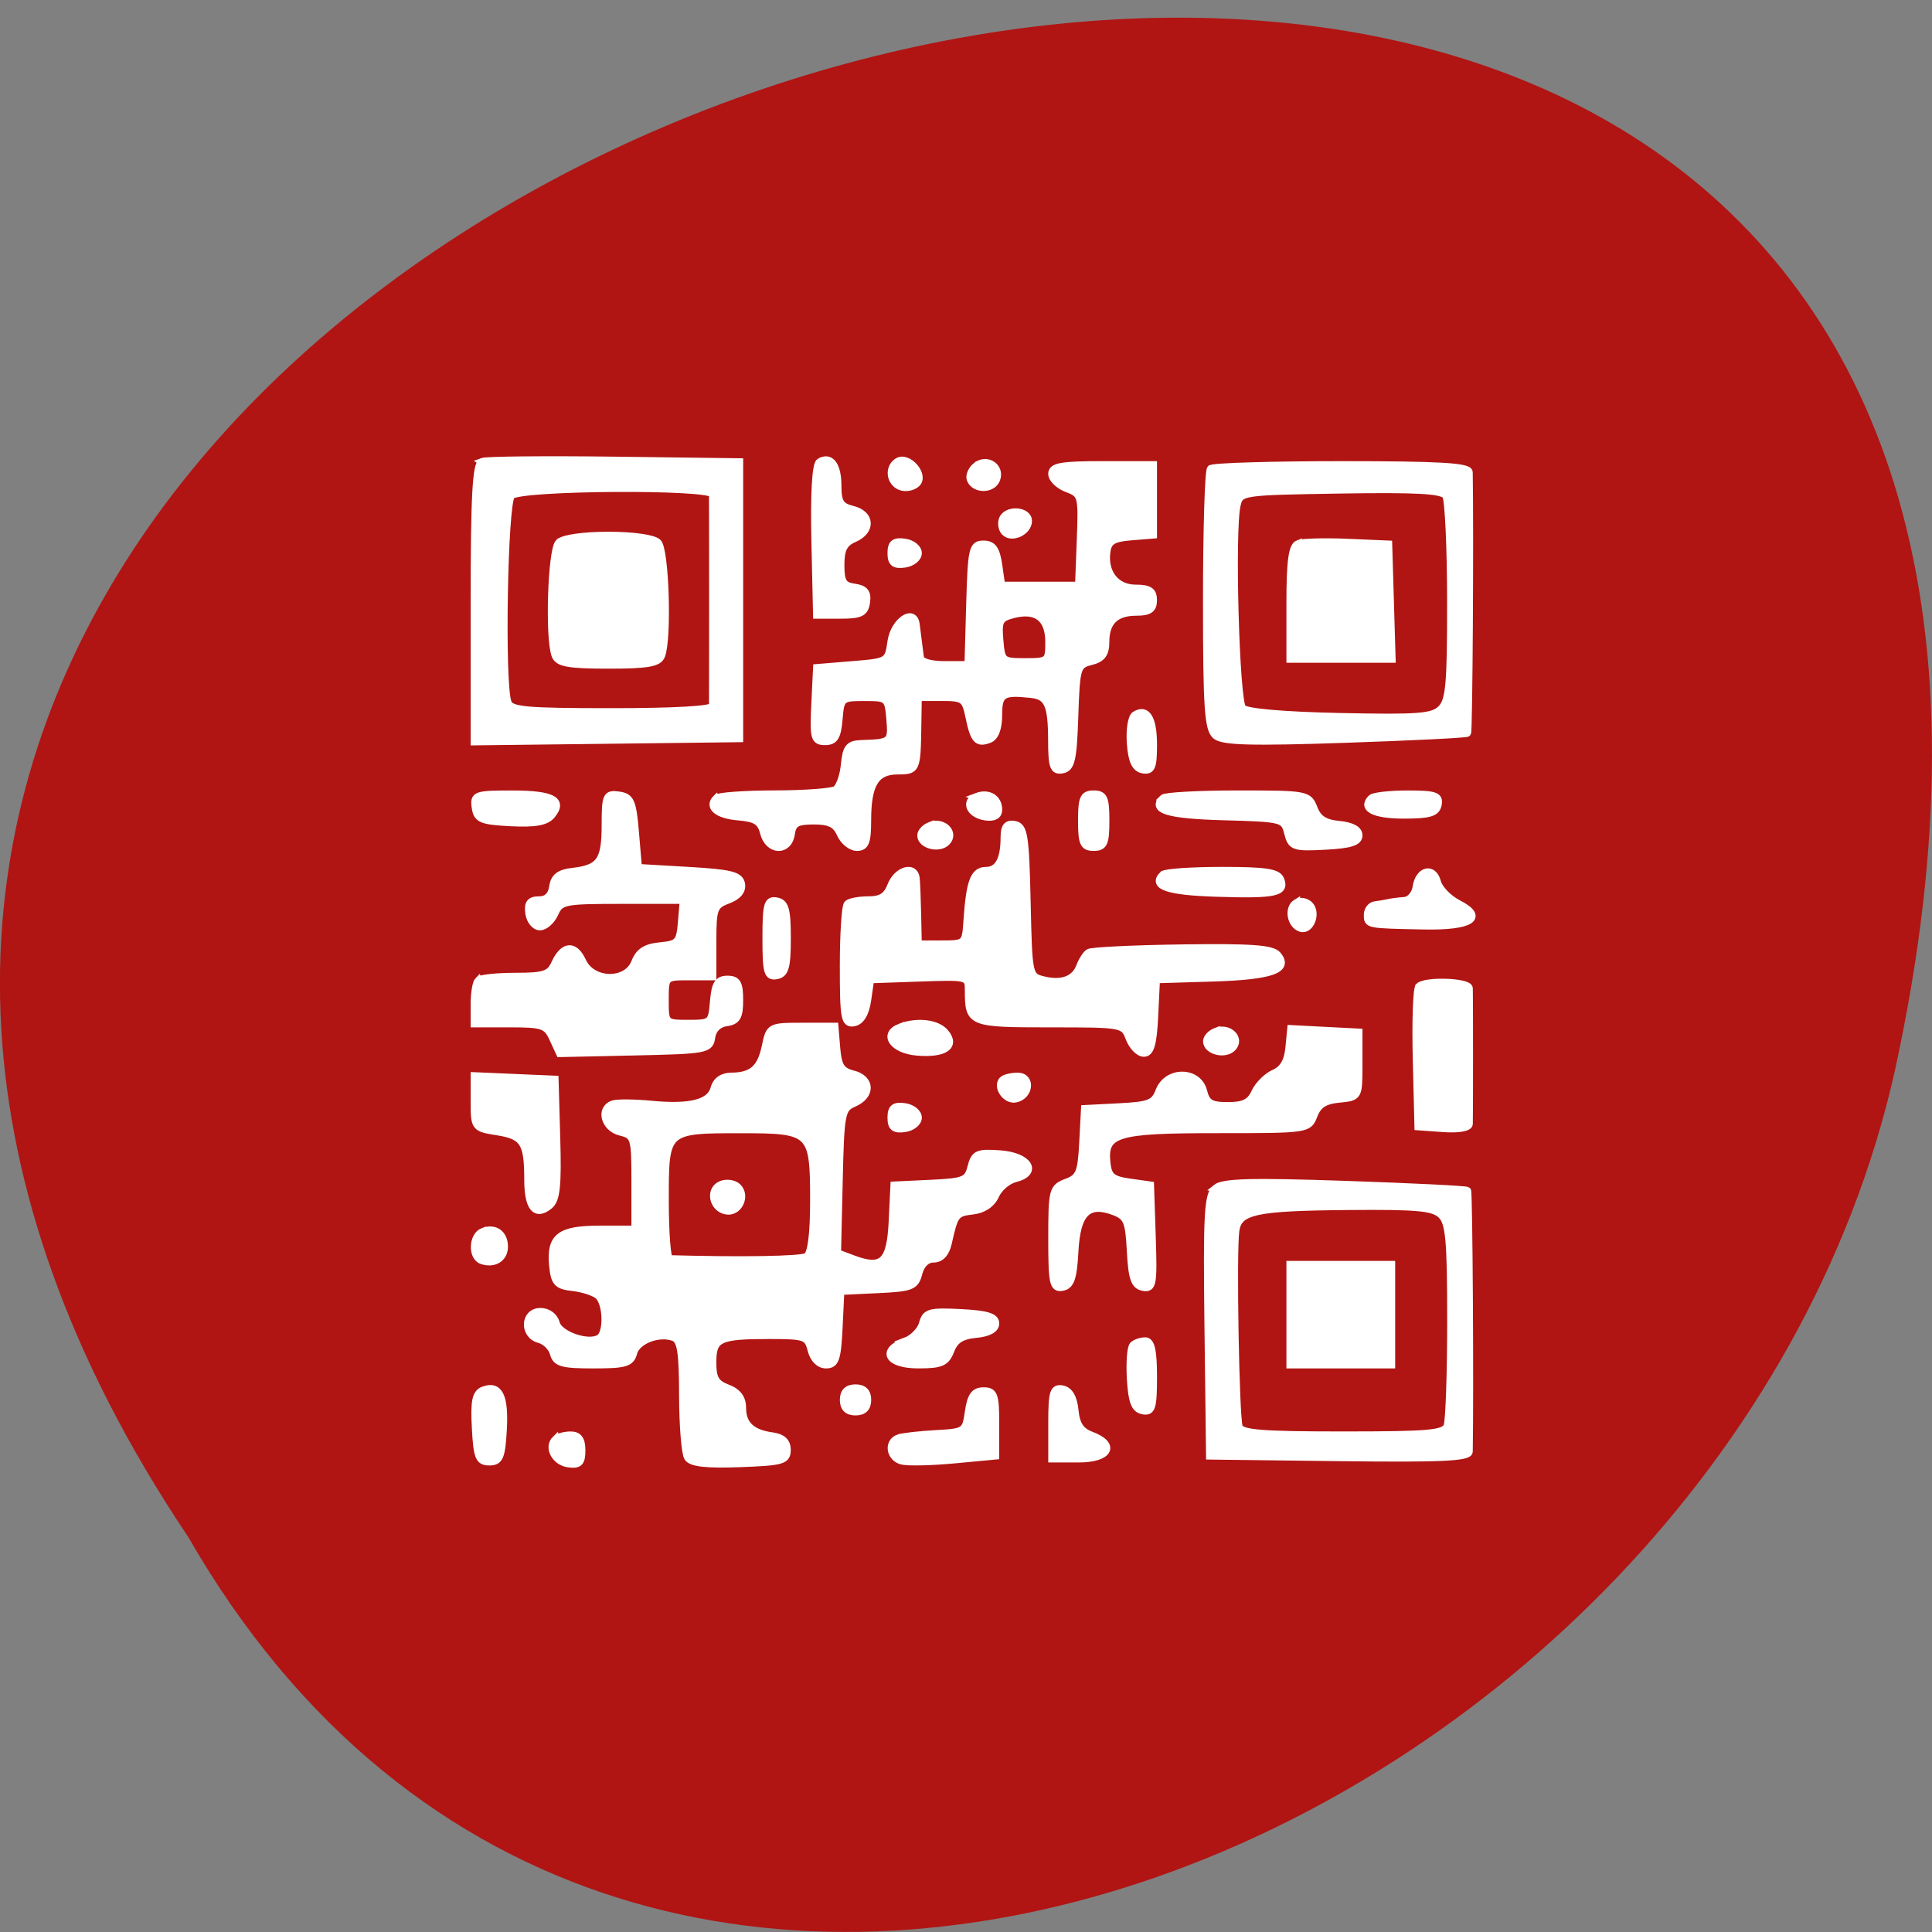 <svg xmlns="http://www.w3.org/2000/svg" viewBox="0 0 256 256"><rect x="0" y="0" width="256" height="256" fill="#808080" stroke="none"/><path d="m 24.967 203.7 c -127.95 -190.69 280.09 -308.14 226.07 -61.63 -23.02 101.87 -167.39 163.7 -226.07 61.63 z" fill="#b01513" color="#000"/><g fill="#fff" stroke="#fff"><path d="m 57.94 193.72 c -0.21 -0.554 -0.286 -8.453 -0.17 -17.555 l 0.211 -16.549 h 18.311 h 18.311 l 0.21 17.555 l 0.21 17.555 h -18.35 c -14.159 0 -18.437 -0.23 -18.731 -1.01 z m 31.923 -3.417 c 1.057 -0.411 1.232 -2.381 1.232 -13.807 0 -8.346 -0.291 -13.336 -0.779 -13.349 -0.429 -0.011 -6.74 -0.02 -14.03 -0.02 -7.285 0 -13.597 0.009 -14.03 0.02 -1.182 0.031 -1.034 25.484 0.156 26.688 0.986 0.999 25.02 1.408 27.441 0.468 z m -21.21 -6.78 c -0.552 -0.559 -0.935 -3.244 -0.935 -6.549 0 -3.305 0.383 -5.99 0.935 -6.549 0.976 -0.989 12.692 -1.355 14.974 -0.468 0.987 0.383 1.232 1.783 1.232 7.02 0 5.234 -0.246 6.633 -1.232 7.02 -2.282 0.887 -13.998 0.521 -14.974 -0.468 z m 33.35 6.177 c 0 -5.347 0.809 -6.842 2.796 -5.172 0.844 0.709 1.106 2.212 0.94 5.394 -0.203 3.889 -0.437 4.44 -1.983 4.663 -1.664 0.239 -1.753 -0.009 -1.753 -4.885 z m 24.674 4.501 c -0.286 -0.289 -0.519 -2.513 -0.519 -4.941 0 -3.777 -0.246 -4.528 -1.703 -5.194 -2.48 -1.134 -2.603 -2.596 -0.306 -3.656 2.826 -1.304 2.901 -5.892 0.113 -6.966 -1.388 -0.534 -1.962 -1.427 -2.143 -3.334 -0.226 -2.386 -0.491 -2.624 -3.169 -2.849 l -2.922 -0.245 v 8.145 c 0 7.69 0.098 8.189 1.753 8.924 0.964 0.428 1.753 1.311 1.753 1.962 0 0.651 -0.789 1.297 -1.753 1.436 -1.317 0.189 -1.753 -0.141 -1.753 -1.326 0 -1.036 -0.602 -1.665 -1.753 -1.83 -1.298 -0.187 -1.822 -0.867 -2.02 -2.619 -0.401 -3.599 -1.445 -4.339 -6.119 -4.339 -3.956 0 -4.227 -0.121 -3.995 -1.775 0.219 -1.562 0.81 -1.823 4.924 -2.17 l 4.675 -0.394 l 0.39 -6.699 c 0.323 -5.561 0.621 -6.743 1.751 -6.961 0.88 -0.17 1.631 0.455 2.123 1.767 0.702 1.871 1.131 2.03 5.457 2.03 h 4.694 v 3.156 c 0 3.156 0 3.156 3.117 3.156 3.109 0 3.117 -0.008 3.117 -3.108 0 -3.02 -0.081 -3.115 -2.922 -3.353 -2.322 -0.195 -2.922 -0.569 -2.922 -1.823 0 -1.277 0.519 -1.578 2.727 -1.578 2.212 0 2.773 0.326 2.97 1.727 0.151 1.076 0.886 1.819 1.948 1.972 1.637 0.236 1.714 0.64 1.922 10.169 l 0.217 9.923 l -1.97 0.909 c -1.79 0.826 -1.97 1.344 -1.97 5.66 v 4.751 h -2.597 c -1.429 0 -2.831 -0.237 -3.117 -0.526 z m 12.886 -4.8 l 0.23 -5.326 l 7.87 -0.224 c 6.218 -0.177 8.07 0.023 8.833 0.952 1.495 1.823 0.278 2.822 -3.439 2.822 -4.897 0 -5.81 0.579 -6.355 4.03 -0.478 3.03 -0.53 3.07 -3.927 3.07 h -3.442 l 0.23 -5.326 z m 20.395 4.18 c -0.595 -1.569 0.286 -2.799 2 -2.799 1.532 0 2.358 1.354 1.806 2.959 -0.469 1.361 -3.278 1.243 -3.81 -0.159 z m 21.02 -0.051 c -0.786 -2.075 0.793 -2.854 5.261 -2.596 3.603 0.208 4.202 0.467 4.202 1.82 0 1.368 -0.597 1.61 -4.49 1.815 -3.562 0.188 -4.59 -0.027 -4.973 -1.039 z m -10.406 -7.556 c 0 -0.972 0.623 -1.817 1.514 -2.053 1.56 -0.413 2.905 -4.268 2 -5.744 -0.693 -1.135 -4.722 -1.01 -5.691 0.178 -0.443 0.542 -0.924 2.051 -1.069 3.353 -0.227 2.038 -0.623 2.402 -2.847 2.618 -3.84 0.373 -4.819 -0.9 -4.819 -6.265 v -4.637 h -6.219 c -5.983 0 -6.237 0.075 -6.707 1.972 -0.515 2.079 -3.03 2.756 -3.659 0.986 -0.194 -0.542 -0.177 -2.819 0.037 -5.058 0.5 -5.222 -0.175 -7.863 -2.143 -8.384 -1 -0.265 -1.571 -1.081 -1.579 -2.264 -0.018 -2.748 -1.046 -3.917 -3.978 -4.524 -2.604 -0.539 -2.633 -0.593 -2.633 -4.852 v -4.307 l 2.919 -0.245 c 2.346 -0.197 3.01 -0.622 3.396 -2.17 0.599 -2.418 2.804 -2.504 3.825 -0.15 0.729 1.683 1.264 1.787 10.324 1.997 l 9.555 0.222 l 0.789 -2.101 c 1.453 -3.87 0.429 -4.949 -4.941 -5.209 l -4.829 -0.234 l -0.23 -4.855 c -0.21 -4.439 -0.397 -4.897 -2.186 -5.352 -1.755 -0.446 -1.932 -0.84 -1.718 -3.818 0.272 -3.791 2.447 -5.133 3.228 -1.993 0.248 0.998 1.255 2.17 2.237 2.604 1.131 0.5 1.878 1.602 2.037 3.01 0.256 2.257 0.469 2.422 4.229 3.256 1.408 0.312 2.143 0.982 2.143 1.953 0 0.91 0.734 1.664 1.911 1.963 1.739 0.442 1.932 0.93 2.143 5.411 l 0.232 4.926 l 4.87 0.235 c 4.129 0.199 4.87 0.456 4.87 1.69 0 0.894 -0.751 1.646 -1.948 1.95 -1.824 0.464 -1.948 0.816 -1.948 5.544 0 6.738 0.386 7.545 3.609 7.545 2.124 0 2.813 -0.4 3.404 -1.972 0.506 -1.349 1.333 -1.972 2.612 -1.972 2.207 0 3.37 -1.226 3.741 -3.945 0.185 -1.356 0.757 -1.972 1.828 -1.972 1.408 0 1.581 0.604 1.788 6.243 0.164 4.462 -0.058 6.428 -0.779 6.892 -0.555 0.356 -4.263 0.654 -8.241 0.66 -5.707 0.01 -7.327 0.262 -7.681 1.197 -0.746 1.968 0.381 4.912 2.048 5.353 1.357 0.359 1.567 1.07 1.567 5.297 0 4.139 -0.226 4.942 -1.486 5.275 -0.817 0.216 -1.661 1.071 -1.875 1.899 -0.553 2.141 -3.651 2.02 -3.651 -0.147 z m -6.996 -17.09 c 0.274 -9.601 0.14 -17.449 -0.31 -18.19 -0.379 -0.621 -2.955 -0.947 -7.489 -0.947 -9.08 0 -9.36 0.284 -9.36 9.576 0 10.164 -0.014 10.149 9.378 10.149 4.27 0 7.772 -0.266 7.781 -0.592 z m -9.862 -6.898 c -0.27 -0.712 -0.117 -1.673 0.34 -2.136 1.187 -1.202 3.436 -0.103 3.126 1.527 -0.345 1.816 -2.842 2.255 -3.466 0.608 z m 33.767 21.982 c -0.301 -0.304 -0.546 -1.204 -0.546 -2 0 -1.027 0.58 -1.446 2 -1.446 1.628 0 1.956 0.33 1.753 1.767 -0.246 1.749 -2.154 2.747 -3.209 1.679 z m -84.941 -21.314 c -0.295 -0.298 -0.541 -3.767 -0.548 -7.709 -0.006 -3.942 -0.273 -7.582 -0.591 -8.089 -0.319 -0.507 -1.803 -1.04 -3.3 -1.184 -2.293 -0.22 -2.73 -0.571 -2.782 -2.234 -0.123 -3.932 -0.223 -4.049 -3.25 -3.795 -2.849 0.239 -2.922 0.323 -2.922 3.401 0 3.077 0.073 3.162 2.922 3.401 2.315 0.194 2.922 0.57 2.922 1.813 0 1.422 -0.452 1.546 -4.87 1.333 l -4.87 -0.235 l -0.39 -4.734 c -0.388 -4.711 -0.403 -4.736 -3.108 -5.128 -2.686 -0.39 -4.459 -3.02 -2.209 -3.273 0.567 -0.064 1.557 -0.189 2.2 -0.278 0.643 -0.089 1.607 -0.213 2.143 -0.278 0.596 -0.071 0.974 -1.331 0.974 -3.245 v -3.128 l -7.987 -0.225 c -7.393 -0.208 -7.987 -0.342 -7.987 -1.803 0 -1.202 0.649 -1.672 2.727 -1.972 l 2.727 -0.394 v -5.128 v -5.128 l -6.05 -0.231 c -5.85 -0.223 -6.07 -0.166 -6.799 1.775 -0.414 1.103 -1.288 2.01 -1.941 2.01 -0.971 0 -1.188 -1.223 -1.188 -6.706 v -6.706 h 4.628 h 4.628 l 0.242 2.959 c 0.192 2.354 0.592 3.01 1.955 3.206 2.831 0.408 4.91 -1.212 4.91 -3.825 0 -1.813 0.35 -2.339 1.558 -2.339 1.187 0 1.558 0.526 1.558 2.209 0 2.779 1.28 4.103 3.967 4.103 1.578 0 2.216 0.48 2.579 1.942 0.46 1.854 0.789 1.952 7.283 2.17 5.752 0.193 6.842 0.441 7.06 1.609 0.222 1.174 -0.36 1.383 -3.887 1.393 -4.734 0.014 -5.865 0.523 -6.105 2.749 -0.41 3.806 -0.071 4.339 2.761 4.339 1.761 0 2.918 0.438 3.213 1.218 0.599 1.58 0.114 2.01 -3 2.654 -2.388 0.495 -2.572 0.756 -2.572 3.656 v 3.124 l 3.896 0.06 c 5.746 0.089 5.844 0.133 5.844 2.674 0 2.899 1.776 3.973 6.572 3.973 2.879 0 3.558 0.265 3.558 1.391 0 0.765 -0.789 1.741 -1.753 2.17 -1.338 0.594 -1.753 1.433 -1.753 3.54 0 2.263 0.316 2.807 1.753 3.01 2.421 0.348 2.313 2.985 -0.148 3.61 -1.518 0.386 -1.95 1.067 -2.143 3.378 -0.232 2.776 -1.3 4.049 -2.433 2.902 z m -18.07 -40.913 c 0 -3.062 -0.079 -3.156 -2.642 -3.156 -3.136 0 -4.429 1.637 -3.68 4.658 0.474 1.911 0.841 2.115 3.426 1.897 2.819 -0.237 2.896 -0.327 2.896 -3.399 z m 31.705 32.941 c 0.215 -1.131 1.104 -1.381 4.916 -1.381 3.813 0 4.701 0.25 4.916 1.381 0.229 1.203 -0.403 1.381 -4.916 1.381 -4.513 0 -5.145 -0.178 -4.916 -1.381 z m -58.18 -5.697 c -0.872 -1.428 0.39 -2.39 3.134 -2.39 2.194 0 2.753 -0.349 3.155 -1.972 0.61 -2.462 2.806 -2.575 3.836 -0.197 0.587 1.355 1.415 1.775 3.496 1.775 2.256 0 2.771 -0.315 2.982 -1.822 0.191 -1.362 0.683 -1.76 1.948 -1.578 1.415 0.204 1.693 0.761 1.693 3.4 v 3.156 l -9.874 0.22 c -6.166 0.138 -10.06 -0.085 -10.37 -0.592 z m 58.55 -3.705 c -0.286 -0.289 -0.519 -1.541 -0.519 -2.781 0 -1.679 -0.497 -2.446 -1.948 -3 -2.01 -0.775 -2.695 -3.068 -0.974 -3.271 0.536 -0.063 2.727 -0.152 4.87 -0.197 l 3.896 -0.083 v -3.156 c 0 -3.121 -0.035 -3.158 -3.117 -3.366 -5.164 -0.348 -6.623 -0.895 -6.623 -2.482 0 -1.633 -1.452 -2.436 -4.406 -2.436 -1.429 0 -1.872 -0.364 -1.68 -1.381 0.23 -1.215 1.455 -1.407 10.177 -1.602 9.815 -0.219 9.921 -0.241 10.399 -2.168 0.61 -2.461 -0.04 -4.208 -1.81 -4.87 -0.76 -0.284 -1.576 -0.806 -1.814 -1.16 -0.238 -0.354 -0.507 -5.924 -0.598 -12.377 -0.129 -9.188 0.069 -11.929 0.913 -12.639 1.924 -1.617 2.77 0.809 3.01 8.624 l 0.226 7.453 l 4.87 0.235 c 3.671 0.177 4.87 0.522 4.87 1.4 0 0.641 -0.877 1.503 -1.948 1.915 -1.933 0.744 -1.948 0.823 -1.948 10.548 0 10.558 -0.081 10.755 -4.381 10.755 -1.898 0 -1.914 0.059 -1.689 6.509 l 0.226 6.509 l 2.718 0.394 c 1.771 0.257 2.809 0.876 2.979 1.775 0.234 1.24 -0.527 1.381 -7.458 1.381 -4.245 0 -7.953 -0.237 -8.238 -0.526 z m 64.15 -1.052 c 0 -1.052 0.519 -1.578 1.558 -1.578 1.039 0 1.558 0.526 1.558 1.578 0 1.052 -0.519 1.578 -1.558 1.578 -1.039 0 -1.558 -0.526 -1.558 -1.578 z m -122.77 -5.599 c -0.823 -1.349 1.775 -3.618 2.871 -2.508 0.489 0.495 0.677 1.456 0.42 2.136 -0.539 1.423 -2.513 1.646 -3.291 0.372 z m 10.706 -0.911 c 0.137 -0.976 0.775 -1.775 1.418 -1.775 0.643 0 1.281 0.799 1.418 1.775 0.192 1.366 -0.135 1.775 -1.418 1.775 -1.283 0 -1.609 -0.409 -1.418 -1.775 z m 64.24 0.566 c -0.848 -2.238 -0.53 -4.874 0.714 -5.919 1.771 -1.489 2.845 0.054 2.552 3.665 -0.263 3.245 -2.347 4.682 -3.267 2.254 z m 10.561 -0.566 c 0.137 -0.976 0.775 -1.775 1.418 -1.775 0.643 0 1.281 0.799 1.418 1.775 0.192 1.366 -0.135 1.775 -1.418 1.775 -1.283 0 -1.609 -0.409 -1.418 -1.775 z m 31.07 -0.089 c -0.385 -1.026 -1.447 -2.062 -2.359 -2.304 -1.49 -0.395 -1.635 -0.908 -1.423 -5.04 0.177 -3.457 0.526 -4.6 1.404 -4.6 0.753 0 1.257 0.927 1.416 2.604 0.181 1.907 0.755 2.799 2.143 3.334 1.623 0.625 1.896 1.244 1.896 4.3 0 4.01 -1.829 5.03 -3.076 1.705 z m 12.814 0.878 c -0.188 -0.542 -0.44 -2.761 -0.56 -4.931 -0.213 -3.854 -0.281 -3.954 -2.945 -4.339 -2.078 -0.301 -2.727 -0.77 -2.727 -1.972 0 -1.387 0.519 -1.578 4.285 -1.578 h 4.285 l 0.519 5.523 c 0.285 3.038 0.349 6.144 0.142 6.904 -0.433 1.588 -2.492 1.859 -3 0.394 z m -81.16 -4.195 c -0.649 -1.714 0.999 -3.325 2.179 -2.13 0.997 1.01 0.379 3.367 -0.883 3.367 -0.455 0 -1.039 -0.556 -1.297 -1.237 z m -47.63 -6.06 c -1.155 -1.409 0.107 -3.326 1.765 -2.681 1.4 0.544 1.36 2.954 -0.057 3.432 -0.471 0.159 -1.24 -0.179 -1.709 -0.75 z m 43.793 -0.094 c -0.585 -1.543 0.212 -2.865 1.727 -2.865 0.765 0 1.09 0.6 0.928 1.713 -0.302 2.081 -2.02 2.826 -2.655 1.151 z m -36.747 -3.424 c -1.393 -0.517 -1.207 -3.386 0.219 -3.386 1.411 0 2.429 2.196 1.443 3.11 -0.378 0.351 -1.126 0.475 -1.662 0.276 z m 74.29 -0.022 c -0.256 -0.259 -0.466 -1.149 -0.466 -1.976 0 -1.854 2.592 -1.594 2.951 0.296 0.245 1.286 -1.626 2.55 -2.485 1.68 z m 13.575 -8.453 c -0.638 -1.699 -1.271 -1.961 -5.24 -2.17 l -4.515 -0.238 l -0.235 -4.572 c -0.206 -4.02 -0.465 -4.66 -2.143 -5.306 -2.747 -1.058 -2.72 -5.13 0.04 -5.832 1.614 -0.41 1.948 -0.969 1.948 -3.258 0 -2.115 -0.419 -2.957 -1.785 -3.587 -0.982 -0.453 -2.121 -1.599 -2.532 -2.547 -0.508 -1.173 -1.568 -1.804 -3.317 -1.974 l -2.57 -0.25 l 0.232 -4.484 l 0.232 -4.484 h 4.285 c 4.279 0 4.286 0.004 4.533 2.604 0.181 1.907 0.755 2.799 2.143 3.334 1.895 0.73 1.896 0.733 1.896 12.922 0 13.402 0.503 14.996 4.578 14.518 1.681 -0.197 2.114 -0.732 2.434 -3 l 0.39 -2.761 l 6.881 -0.229 c 6.257 -0.208 6.857 -0.101 6.615 1.183 -0.212 1.129 -1.171 1.46 -4.773 1.65 -3.995 0.211 -4.592 0.463 -5.252 2.221 -1.301 3.464 0.187 4.924 5.293 5.194 3.522 0.186 4.521 0.528 4.725 1.617 0.231 1.228 -0.48 1.381 -6.44 1.381 -6.392 0 -6.733 -0.089 -7.425 -1.932 z m 27.4 0.551 c 0.171 -0.915 1.124 -1.465 2.823 -1.631 1.876 -0.183 2.759 -0.766 3.286 -2.17 1.262 -3.36 3.097 -2.394 3.097 1.631 v 3.55 h -4.732 c -4.086 0 -4.697 -0.189 -4.474 -1.381 z m -78.84 -4.142 c 0 -1.344 0.519 -1.578 3.506 -1.578 2.987 0 3.506 0.234 3.506 1.578 0 1.344 -0.519 1.578 -3.506 1.578 -2.987 0 -3.506 -0.234 -3.506 -1.578 z m -10.493 -5.481 c -0.951 -1.558 0.452 -2.409 3.973 -2.409 2.929 0 3.474 0.231 3.259 1.381 -0.188 1 -1.148 1.447 -3.492 1.62 -1.778 0.132 -3.461 -0.135 -3.74 -0.592 z m 83.51 0.257 c -0.305 -0.309 -0.554 -1.035 -0.554 -1.613 0 -0.761 1.308 -1.052 4.732 -1.052 4.086 0 4.697 0.189 4.473 1.381 -0.199 1.058 -1.176 1.435 -4.178 1.613 -2.155 0.128 -4.168 -0.02 -4.473 -0.329 z m -72.48 -3.964 c -0.295 -0.298 -0.536 -4.753 -0.536 -9.898 0 -9.185 0.035 -9.369 1.896 -10.09 1.388 -0.534 1.962 -1.427 2.143 -3.334 0.159 -1.677 0.663 -2.604 1.416 -2.604 0.873 0 1.227 1.123 1.4 4.442 0.217 4.171 0.111 4.472 -1.726 4.939 -1.91 0.485 -1.962 0.691 -2.179 8.512 -0.205 7.396 -0.866 9.595 -2.413 8.03 z m 10.129 0 c -0.295 -0.298 -0.536 -3.818 -0.536 -7.822 0 -5.823 0.24 -7.373 1.198 -7.745 1.723 -0.67 2.01 0.739 1.756 8.58 -0.209 6.406 -0.931 8.493 -2.418 6.987 z m -53.779 -6.328 c -0.286 -0.289 -0.519 -8.1 -0.519 -17.358 0 -12.93 0.226 -16.836 0.974 -16.849 8.07 -0.143 34.35 0.023 34.547 0.218 0.143 0.145 0.503 7.424 0.8 16.18 0.421 12.398 0.321 16.18 -0.454 17.13 -0.839 1.024 -3.638 1.214 -17.911 1.214 -9.304 0 -17.15 -0.237 -17.436 -0.526 z m 31.731 -4.199 c 0.534 -0.54 0.963 -5.496 1.121 -12.947 0.221 -10.397 0.078 -12.253 -1.03 -13.375 -1.094 -1.108 -3.231 -1.301 -14.282 -1.29 -7.148 0.006 -13.443 0.299 -13.989 0.65 -0.755 0.485 -0.942 3.831 -0.779 13.958 0.212 13.168 0.235 13.324 2.01 13.749 3.339 0.8 26.04 0.172 26.952 -0.745 z m -21.794 -7.385 c -0.222 -0.585 -0.299 -3.515 -0.17 -6.509 l 0.233 -5.445 l 7.597 -0.226 l 7.597 -0.226 v 6.735 v 6.735 h -7.427 c -5.514 0 -7.531 -0.274 -7.83 -1.065 z m 64.61 10.874 c -0.649 -1.714 0.999 -3.325 2.179 -2.13 0.997 1.01 0.38 3.367 -0.883 3.367 -0.455 0 -1.039 -0.556 -1.297 -1.237 z m 20.764 0.038 c -0.79 -0.964 -0.891 -4.65 -0.466 -17.14 0.297 -8.752 0.657 -16.03 0.8 -16.18 0.193 -0.196 26.394 -0.361 34.562 -0.218 0.775 0.014 0.944 3.73 0.779 17.18 l -0.21 17.16 l -17.229 0.212 c -14.816 0.182 -17.37 0.04 -18.236 -1.016 z m 31.648 -3.062 c 0.874 -0.34 1.09 -3.065 1.09 -13.777 0 -11.449 -0.176 -13.422 -1.232 -13.832 -0.678 -0.263 -6.964 -0.479 -13.97 -0.479 -10.646 0 -12.942 0.208 -13.986 1.265 -1.037 1.051 -1.233 3.144 -1.152 12.37 0.107 12.311 0.586 14.528 3.222 14.906 2.808 0.403 24.811 0.02 26.03 -0.453 z m -21.506 -13.491 v -6.706 h 6.623 h 6.623 v 6.706 v 6.706 h -6.623 h -6.623 v -6.706 z m -47.935 5.892 c -0.303 -0.496 -0.184 -1.273 0.265 -1.726 1.047 -1.06 3.488 -0.135 3.062 1.16 -0.434 1.319 -2.639 1.694 -3.327 0.566 z m -13.864 -9.952 c -0.295 -0.298 -0.536 -2.462 -0.536 -4.808 0 -3.638 0.201 -4.227 1.364 -4 1.098 0.214 1.364 1.096 1.364 4.529 0 3.924 -0.868 5.619 -2.191 4.279 z m 14.15 -0.477 c -0.065 -0.542 -0.2 -1.341 -0.3 -1.775 -0.1 -0.434 -0.221 -1.386 -0.271 -2.115 -0.049 -0.729 -0.851 -1.439 -1.782 -1.578 -2.295 -0.342 -2.768 -2.223 -0.696 -2.772 0.919 -0.243 2.205 -1.488 2.858 -2.765 1.852 -3.626 3.057 -1.719 2.923 4.626 -0.157 7.461 -0.138 7.365 -1.445 7.365 -0.643 0 -1.222 -0.444 -1.287 -0.986 z m 10.791 -5.828 c -0.844 -0.854 -0.639 -6.595 0.236 -6.629 0.429 -0.017 4.461 -0.03 8.961 -0.03 4.5 0 8.552 0.014 9.01 0.03 0.484 0.018 0.725 1.412 0.584 3.384 l -0.24 3.353 l -9 0.221 c -4.951 0.122 -9.246 -0.026 -9.545 -0.329 z" fill="#fff" stroke="#fff" transform="matrix(0 1 -1 0 257.59 3.241)"/></g></svg>